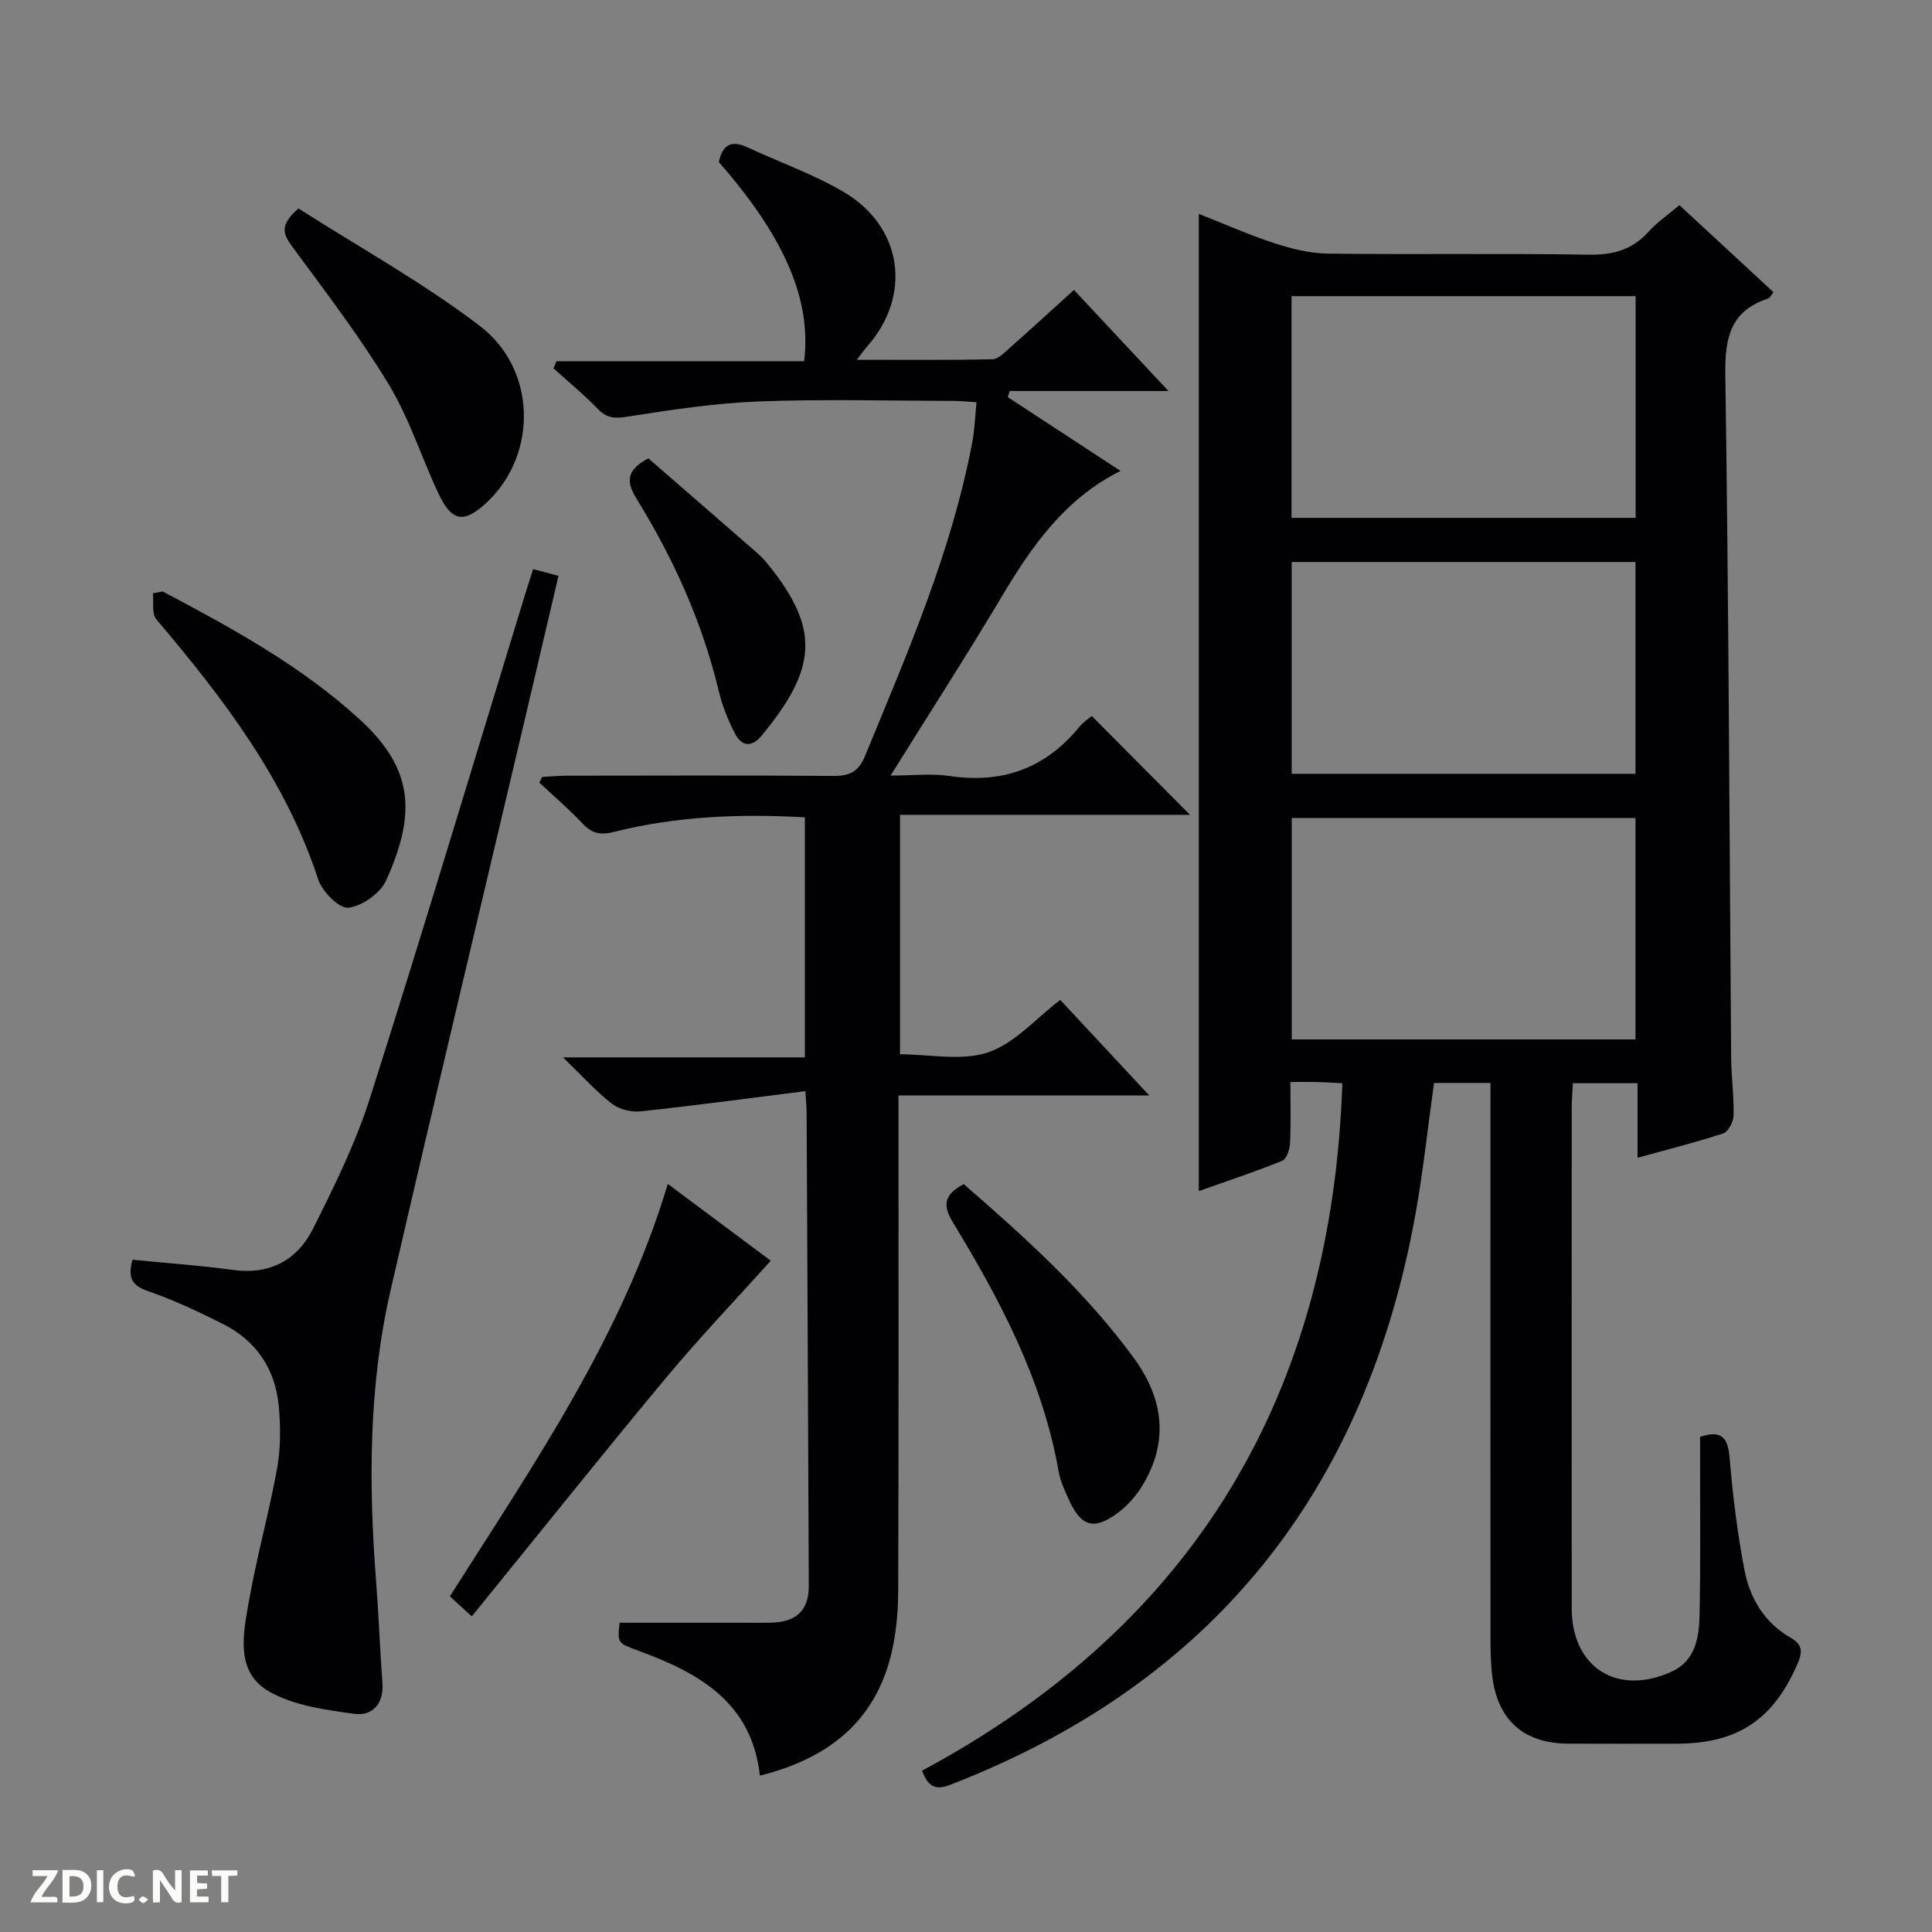 <svg enable-background="new 0 0 400 400" viewBox="0 0 400 400" xmlns="http://www.w3.org/2000/svg"><rect x="0" y="0" width="400" height="400" fill="#808080" stroke="none"/><g fill="#fcfbfa"><path d="m37.59 393.81c-.92.31-1.52.05-2-.78-.7-1.2-1.52-2.34-2.47-3.78v4.59c-.55.03-.95.05-1.41.07-.03-.37-.06-.64-.06-.91 0-1.91 0-3.81 0-5.7 1.13-.41 1.77-.03 2.29.91.62 1.11 1.38 2.14 2.31 3.19v-4.2h1.35v6.61z"/><path d="m12.94 393.88v-6.75c1.9.19 3.93-.54 5.37 1.29.8 1.01.78 2.88.03 3.97-1.37 1.97-3.4 1.51-6.4 1.49m2.45-1.22c2.04.12 2.92-.58 2.89-2.21-.03-1.51-.98-2.19-2.89-2z"/><path d="m11.81 393.87h-5.49c.68-2.18 2.47-3.48 3.51-5.45h-3.08v-1.21h5.29c-.71 2.13-2.44 3.48-3.47 5.51.86 0 1.63.04 2.39-.01.79-.05 1.14.21.85 1.16"/><path d="m39.33 393.86v-6.61h3.7v1.07h-2.22v1.52c.68.04 1.34.09 2.07.13v1.07c-.72.05-1.38.09-2.1.14v1.48h2.4v1.19h-3.85z"/><path d="m27.71 388.56c-1.15-.3-2.46-.61-3.1.64-.37.73-.41 1.93-.06 2.67.63 1.35 1.99.93 3.17.68.35.94-.01 1.32-.93 1.46-1.62.25-3.05-.27-3.76-1.48-.73-1.24-.6-3.03.31-4.17.88-1.11 2.71-1.7 4-1.16.32.13.44.74.65 1.12-.1.08-.19.16-.28.24"/><path d="m49.15 387.24v1.07c-.59.02-1.17.05-1.87.08v5.44h-1.48v-5.44h-1.85c-.05-.4-.08-.73-.13-1.15z"/><path d="m20.06 387.21h1.33v6.62h-1.33z"/><path d="m30.68 393.25c-.39.38-.8.79-1.05.76-.32-.05-.6-.45-.9-.7.26-.24.51-.64.8-.67.29-.04.62.3 1.15.61"/></g><path d="m308.59 224.21c-4.44 0-8.07 0-11.69 0-1.29 9.21-2.24 18.27-3.85 27.21-10.31 57.11-41.79 97-96.33 118.11-3.16 1.22-4.6.3-5.81-2.94 56.58-30.35 84.84-78.14 87.01-142.32-2.01-.1-3.62-.21-5.24-.25-1.63-.04-3.27-.01-5.52-.01 0 4.52.13 8.64-.08 12.75-.06 1.26-.73 3.21-1.64 3.58-5.63 2.28-11.4 4.19-17.24 6.26 0-67.66 0-134.69 0-202.32 5.26 2.07 10.38 4.35 15.67 6.08 3.56 1.16 7.38 2.11 11.09 2.15 18 .22 36-.08 53.99.22 5.05.08 9.01-1.02 12.39-4.78 1.76-1.96 4.01-3.48 6.37-5.47 6.53 6.05 12.97 12.01 19.46 18.01-.46.59-.69 1.19-1.07 1.31-7.85 2.55-9 8.13-8.89 15.79.7 47.13.84 94.28 1.21 141.42.03 3.98.59 7.96.5 11.93-.03 1.3-1.08 3.36-2.12 3.71-5.64 1.86-11.42 3.3-17.76 5.05 0-5.4 0-10.3 0-15.43-4.61 0-8.72 0-13.4 0-.08 1.74-.23 3.5-.23 5.26-.01 34.5-.02 68.99 0 103.49.01 12.18 9.42 18.19 20.63 13.1 5.03-2.28 5.74-7.12 5.84-11.82.22-10.49.09-21 .11-31.49 0-1.81 0-3.61 0-5.33 4.67-1.52 5.76.34 6.11 4.41.66 7.75 1.61 15.52 3.07 23.15 1.12 5.84 4.12 10.92 9.54 14.02 2.37 1.36 2.58 2.78 1.51 5.26-5 11.67-12.4 16.69-25.12 16.69-7.5 0-15 .03-22.5-.01-9.13-.05-14.57-4.88-15.65-14.02-.33-2.8-.36-5.65-.36-8.48-.02-36-.01-71.99-.01-107.99.01-1.97.01-3.94.01-6.3zm30.05-116.99c0-15.53 0-30.75 0-45.91-23.91 0-47.46 0-71.24 0v45.91zm-71.2 107.98h71.17c0-15.6 0-30.82 0-45.84-23.95 0-47.5 0-71.17 0zm-.01-54.99h71.18c0-14.93 0-29.48 0-43.86-23.94 0-47.5 0-71.18 0z" fill="#010104"/><path d="m166.74 225.91c-11.77 1.48-22.92 2.99-34.1 4.18-1.93.21-4.42-.39-5.92-1.55-3.27-2.53-6.06-5.66-10.15-9.62h50.07c0-16.95 0-33.16 0-49.7-13.35-.76-26.57-.25-39.53 3.02-2.84.72-4.57.31-6.51-1.75-2.81-2.98-5.95-5.66-8.94-8.46.2-.39.39-.78.59-1.17 1.73-.09 3.46-.26 5.19-.26 18.33-.02 36.66-.09 54.98.05 3.39.03 5.29-.76 6.7-4.19 8.72-21.19 17.89-42.21 22.18-64.9.49-2.58.57-5.24.88-8.28-1.83-.11-3.28-.27-4.72-.28-13.5-.02-27.01-.4-40.48.12-9.09.35-18.16 1.76-27.16 3.16-2.6.41-4.22.29-6.07-1.63-2.87-2.98-6.1-5.62-9.17-8.4.21-.49.43-.97.64-1.46h51.27c1.56-12.79-4.1-25.75-17.66-41.23.7-3.33 2.36-4.72 5.9-3.07 6.61 3.08 13.57 5.53 19.83 9.18 12.35 7.2 14.33 21.49 4.96 32.08-.53.6-.99 1.26-2.14 2.74 9.9 0 18.99.09 28.07-.11 1.24-.03 2.55-1.42 3.65-2.39 4.35-3.85 8.63-7.78 13.25-11.96 6.38 6.82 12.58 13.45 19.57 20.93-11.61 0-22.24 0-32.87 0-.13.42-.27.84-.4 1.26 7.67 5.02 15.34 10.04 23.34 15.28-11.52 5.75-18.36 15.56-24.61 26.05-7.22 12.12-14.87 23.99-22.99 37.02 4.53 0 8.44-.47 12.21.09 10.93 1.63 19.82-1.57 26.82-10.12.83-1.01 1.98-1.76 2.61-2.31 6.87 6.91 13.64 13.72 20.35 20.47-19.41 0-39.56 0-60.04 0v49.58c6.18 0 12.78 1.45 18.26-.41 5.52-1.88 9.92-7.05 14.91-10.85 5.91 6.35 11.79 12.65 18.44 19.79-17.8 0-34.61 0-51.93 0v5.97c0 32.16.05 64.31-.06 96.47-.01 4.29-.38 8.68-1.35 12.85-3.35 14.4-13.25 22.03-27.28 25.52-1.71-15.29-12.74-21.31-25.24-25.89-4.25-1.56-4.26-1.53-3.81-5.76h26.36c1.67 0 3.33.03 5-.01 5.22-.12 7.83-2.57 7.81-7.57-.12-32.8-.29-65.61-.45-98.41-.01-.77-.1-1.58-.26-4.07z" fill="#010104"/><path d="m27.43 260.82c7.04.69 13.96 1.17 20.82 2.11 7.64 1.04 13.3-2.05 16.54-8.51 4.46-8.86 8.89-17.88 11.88-27.3 11.07-34.79 21.54-69.78 32.24-104.69.43-1.42.9-2.82 1.48-4.6 1.63.43 3.16.84 5.24 1.39-2.31 9.86-4.56 19.5-6.83 29.13-9.32 39.56-18.78 79.08-27.91 118.68-4.6 19.95-4.58 40.22-3.01 60.54.54 6.96.78 13.95 1.3 20.91.31 4.29-2.11 6.84-5.78 6.35-5.99-.8-12.44-1.68-17.56-4.55-7.19-4.03-5.51-11.89-4.35-18.54 1.62-9.3 4.2-18.43 5.88-27.72.76-4.2.74-8.66.34-12.94-.72-7.61-4.62-13.48-11.52-16.95-5.04-2.53-10.17-4.96-15.49-6.8-3.24-1.1-4.35-2.61-3.27-6.51z" fill="#010104"/><path d="m138.26 245.12c7.47 5.57 14.64 10.91 21.32 15.9-7.27 8.08-14.69 15.85-21.55 24.08-12.44 14.92-24.56 30.11-36.81 45.18-1.14 1.4-2.27 2.8-3.54 4.37-1.82-1.66-3.02-2.75-4.54-4.14 17.24-27.2 35.63-53.72 45.12-85.39z" fill="#010104"/><path d="m33.67 122.45c14.41 7.62 28.73 15.43 40.86 26.55 11.23 10.3 11.58 19.57 5.42 33.27-1.2 2.66-4.97 5.34-7.82 5.66-1.9.22-5.43-3.34-6.25-5.86-6.8-20.73-19.69-37.53-33.51-53.84-.99-1.16-.52-3.56-.72-5.38.68-.13 1.35-.27 2.02-.4z" fill="#010104"/><path d="m61.8 43.16c12.55 8.02 25.68 15.29 37.5 24.28 11.87 9.03 11.99 26.6 1.64 36.43-4.8 4.57-7.35 4.27-10.15-1.67-3.54-7.49-6.04-15.57-10.3-22.61-6.01-9.91-13.1-19.18-19.99-28.54-1.87-2.54-2.73-4.41 1.3-7.89z" fill="#010104"/><path d="m199.53 245.16c12.74 11.07 25.22 22.32 35.21 35.99 6.14 8.39 7.36 17.37 1.69 26.56-1.27 2.06-3 4.02-4.94 5.47-4.93 3.68-7.58 2.94-10.11-2.51-.9-1.95-1.84-3.98-2.21-6.07-3.32-18.88-12.1-35.44-21.89-51.53-2.09-3.46-1.94-5.71 2.25-7.91z" fill="#010104"/><path d="m134.24 94.9c7.44 6.47 14.98 13 22.49 19.56.87.76 1.67 1.63 2.4 2.54 10.67 13.25 10.05 21.45-1.48 35.34-2.11 2.54-4.15 2.12-5.49-.47-1.43-2.78-2.62-5.77-3.35-8.8-3.4-14.21-9.32-27.33-16.95-39.69-2.16-3.49-2.38-6 2.38-8.48z" fill="#010104"/></svg>